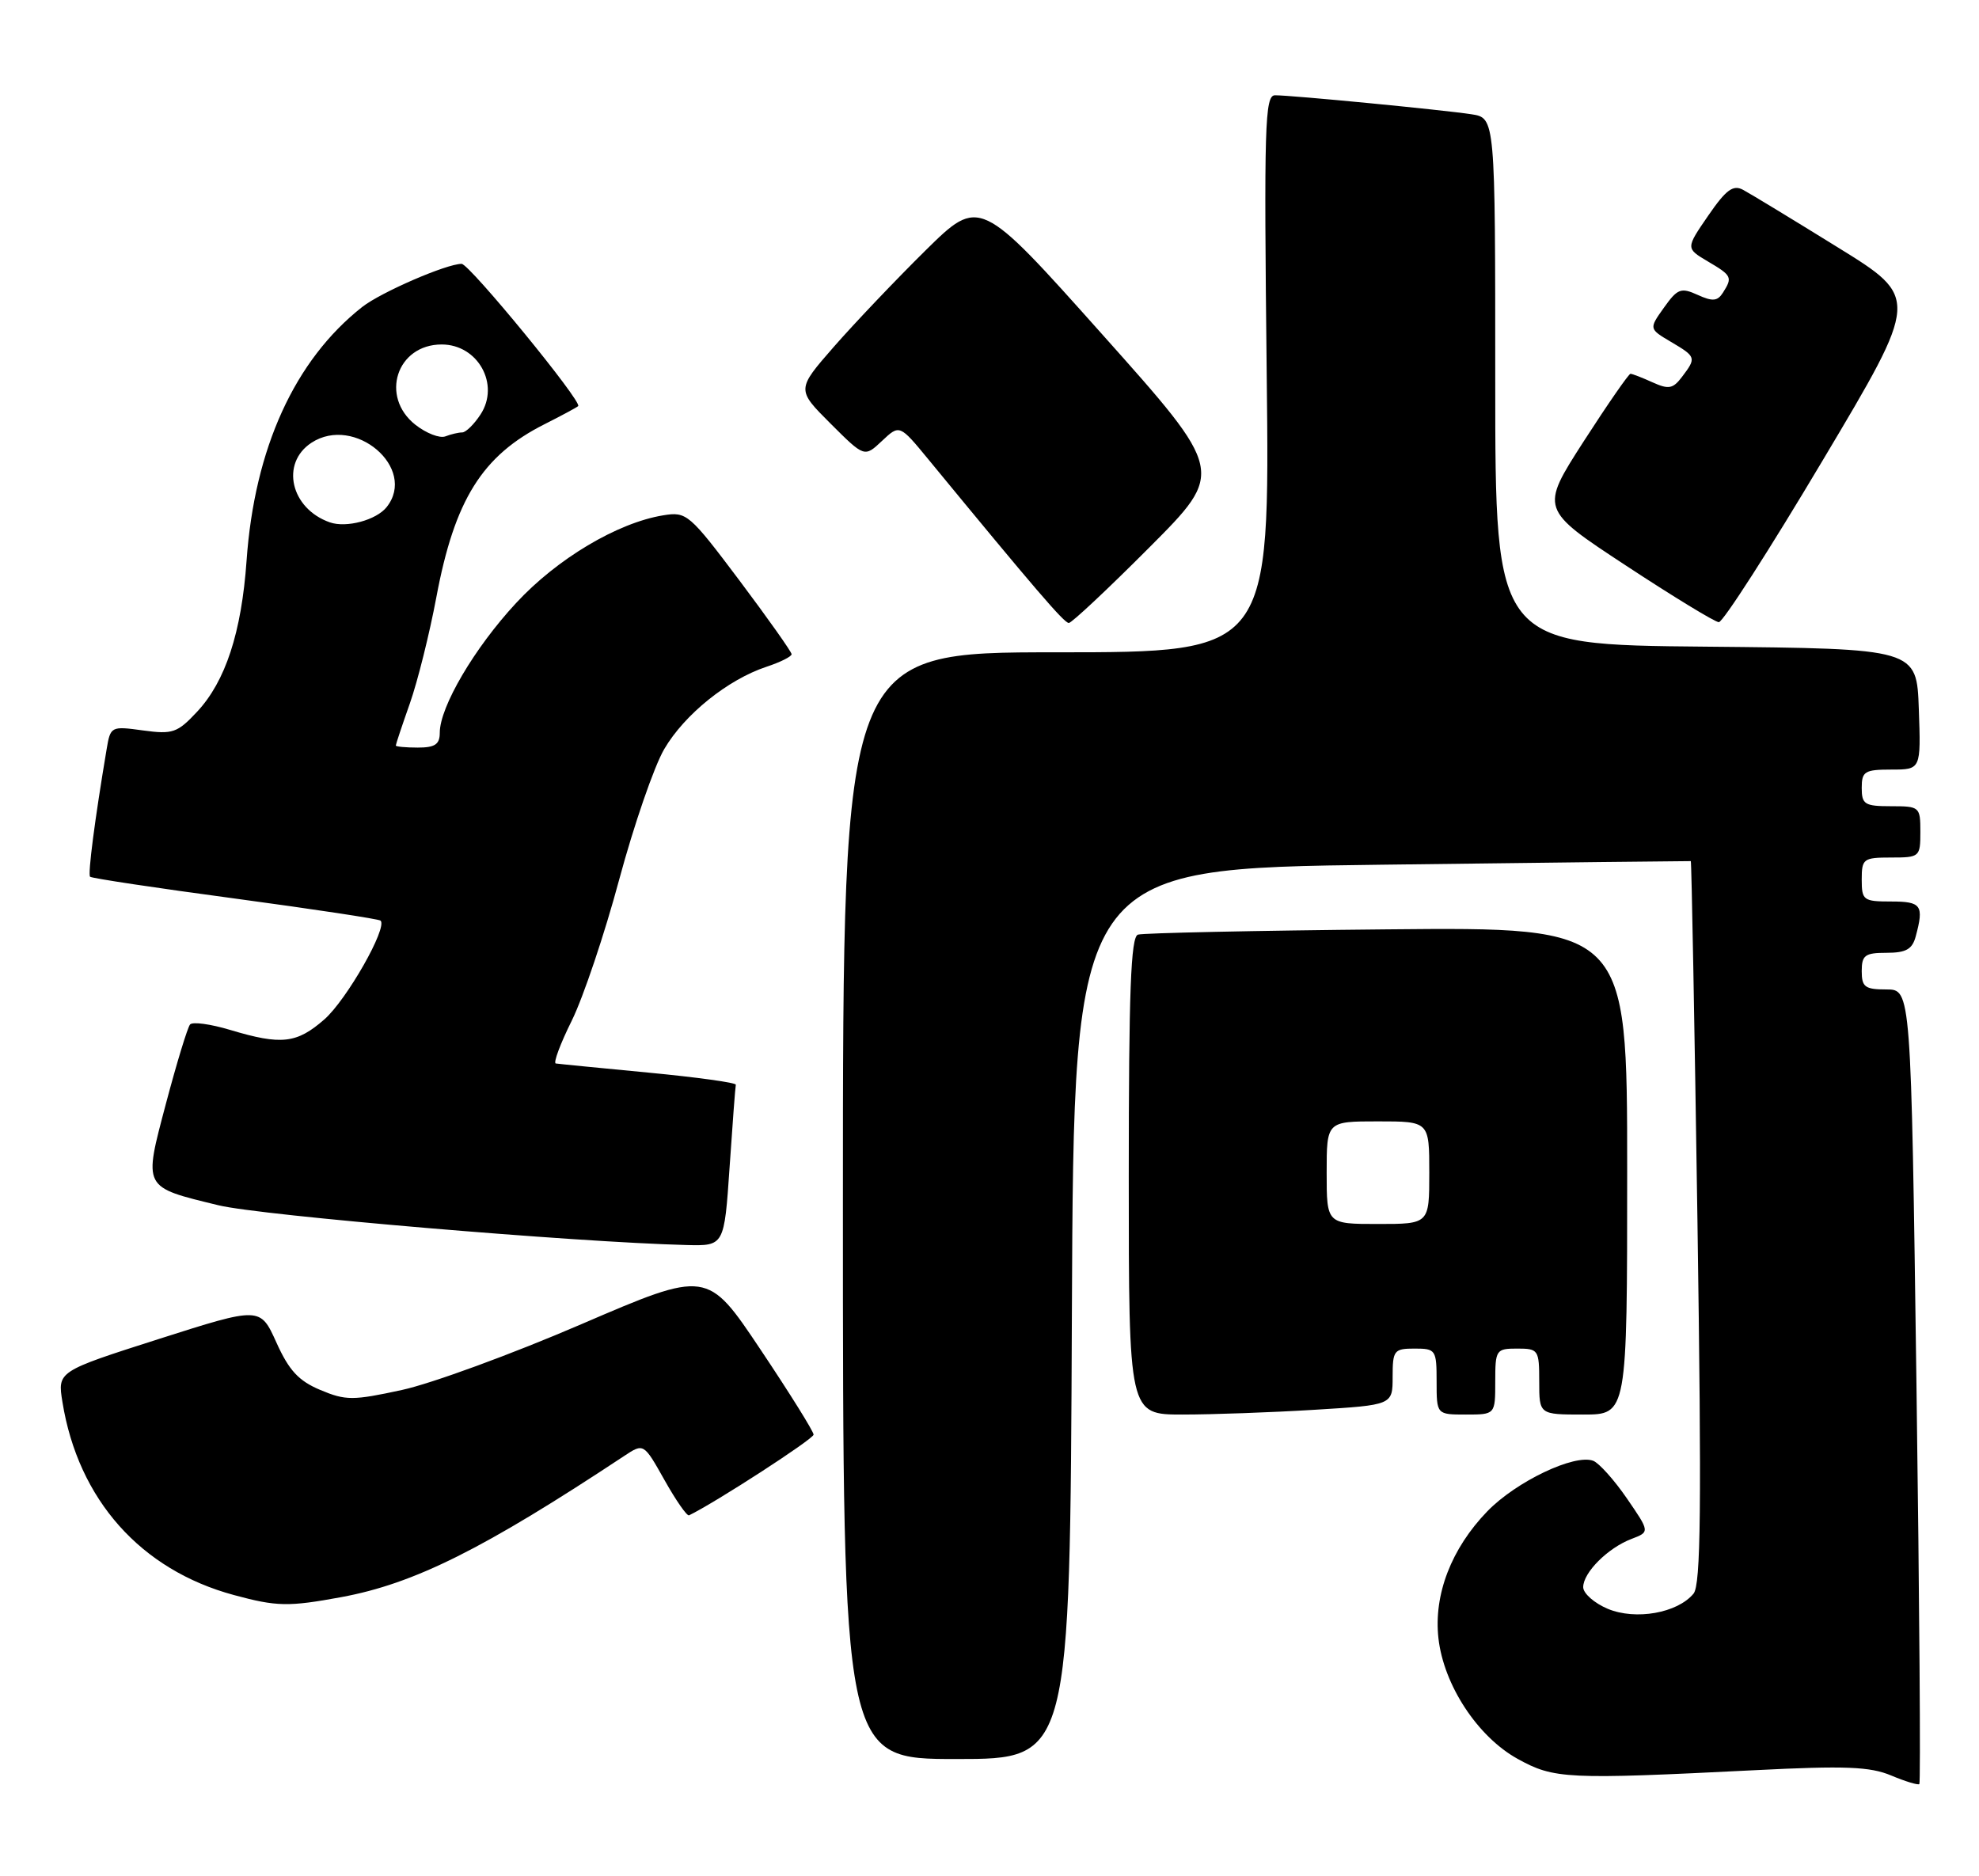 <?xml version="1.0" encoding="UTF-8" standalone="no"?>
<!DOCTYPE svg PUBLIC "-//W3C//DTD SVG 1.1//EN" "http://www.w3.org/Graphics/SVG/1.1/DTD/svg11.dtd" >
<svg xmlns="http://www.w3.org/2000/svg" xmlns:xlink="http://www.w3.org/1999/xlink" version="1.1" viewBox="0 0 270 256">
 <g >
 <path fill="currentColor"
d=" M 261.47 189.06 C 260.73 135.00 260.73 135.00 257.37 135.00 C 254.44 135.00 254.00 134.67 254.00 132.50 C 254.00 130.33 254.44 130.00 257.38 130.00 C 260.05 130.00 260.90 129.52 261.37 127.75 C 262.51 123.51 262.14 123.00 258.00 123.00 C 254.22 123.00 254.00 122.83 254.00 120.00 C 254.00 117.17 254.22 117.00 258.00 117.00 C 261.90 117.00 262.00 116.92 262.00 113.50 C 262.00 110.08 261.90 110.00 258.00 110.00 C 254.40 110.00 254.00 109.75 254.00 107.50 C 254.00 105.25 254.40 105.00 258.04 105.00 C 262.08 105.00 262.08 105.00 261.79 96.75 C 261.50 88.50 261.50 88.50 232.75 88.23 C 204.00 87.97 204.00 87.97 204.00 52.03 C 204.00 16.09 204.00 16.09 200.75 15.59 C 196.93 15.00 176.20 12.99 173.95 13.00 C 172.56 13.00 172.44 17.13 172.82 51.00 C 173.25 89.00 173.25 89.00 144.13 89.00 C 115.00 89.00 115.00 89.00 115.00 164.50 C 115.00 240.00 115.00 240.00 130.49 240.00 C 145.98 240.00 145.98 240.00 146.24 179.25 C 146.50 118.50 146.50 118.50 188.50 117.98 C 211.60 117.69 230.58 117.47 230.68 117.49 C 230.78 117.52 231.19 139.67 231.59 166.73 C 232.16 205.72 232.05 216.24 231.05 217.44 C 228.85 220.09 223.16 221.09 219.36 219.51 C 217.51 218.73 216.00 217.40 216.00 216.55 C 216.00 214.56 219.37 211.19 222.59 209.97 C 225.10 209.01 225.10 209.01 221.96 204.44 C 220.23 201.92 218.16 199.62 217.37 199.31 C 214.83 198.34 206.87 202.13 202.93 206.19 C 198.01 211.27 195.58 217.57 196.25 223.53 C 196.97 229.91 201.59 236.95 207.04 239.97 C 212.03 242.73 213.70 242.81 239.50 241.52 C 251.74 240.90 255.14 241.04 258.00 242.24 C 259.93 243.05 261.66 243.58 261.86 243.42 C 262.05 243.25 261.88 218.79 261.47 189.06 Z  M 46.57 217.91 C 56.53 216.07 65.94 211.37 85.16 198.65 C 87.82 196.89 87.82 196.89 90.66 201.94 C 92.22 204.72 93.73 206.89 94.01 206.75 C 97.59 205.02 111.00 196.33 111.00 195.74 C 111.00 195.31 107.74 190.08 103.75 184.12 C 96.50 173.28 96.50 173.28 79.32 180.67 C 69.88 184.74 58.85 188.78 54.82 189.65 C 48.14 191.10 47.17 191.10 43.71 189.65 C 40.75 188.41 39.43 186.99 37.71 183.17 C 35.50 178.28 35.50 178.28 21.67 182.69 C 7.84 187.11 7.84 187.11 8.52 191.30 C 10.67 204.61 19.20 214.20 31.93 217.63 C 37.77 219.21 39.35 219.24 46.57 217.91 Z  M 179.34 192.35 C 190.00 191.70 190.00 191.70 190.00 187.85 C 190.00 184.24 190.19 184.00 193.00 184.00 C 195.89 184.00 196.00 184.17 196.00 188.50 C 196.00 193.00 196.00 193.00 200.00 193.00 C 204.00 193.00 204.00 193.00 204.00 188.50 C 204.00 184.17 204.11 184.00 207.00 184.00 C 209.89 184.00 210.00 184.17 210.00 188.50 C 210.00 193.00 210.00 193.00 216.00 193.00 C 222.00 193.00 222.00 193.00 222.00 159.74 C 222.00 126.49 222.00 126.49 189.25 126.80 C 171.24 126.97 155.94 127.30 155.25 127.52 C 154.28 127.84 154.00 135.33 154.00 160.47 C 154.00 193.00 154.00 193.00 161.34 193.00 C 165.38 193.00 173.48 192.71 179.34 192.35 Z  M 99.54 159.25 C 99.94 153.34 100.32 148.28 100.39 148.00 C 100.45 147.72 95.10 146.98 88.50 146.35 C 81.90 145.72 76.20 145.16 75.83 145.10 C 75.46 145.05 76.44 142.41 78.01 139.25 C 79.57 136.09 82.49 127.42 84.48 120.00 C 86.48 112.58 89.24 104.57 90.62 102.21 C 93.39 97.47 99.30 92.72 104.58 90.97 C 106.46 90.35 108.00 89.58 108.00 89.26 C 108.00 88.94 104.80 84.42 100.90 79.22 C 94.04 70.10 93.68 69.79 90.49 70.31 C 84.25 71.32 75.99 76.24 70.40 82.29 C 64.73 88.40 60.00 96.45 60.00 99.97 C 60.00 101.56 59.35 102.00 57.00 102.00 C 55.35 102.00 54.00 101.87 54.00 101.72 C 54.00 101.56 54.86 98.97 55.92 95.97 C 56.98 92.96 58.60 86.45 59.53 81.50 C 62.02 68.19 65.79 62.16 74.29 57.88 C 76.61 56.71 78.67 55.60 78.88 55.41 C 79.50 54.86 64.04 36.00 62.98 36.00 C 60.91 36.00 51.97 39.88 49.42 41.88 C 40.21 49.13 34.72 61.17 33.64 76.50 C 32.95 86.29 30.76 92.98 26.88 97.12 C 24.20 99.99 23.56 100.21 19.52 99.66 C 15.14 99.06 15.07 99.09 14.54 102.27 C 12.94 111.78 11.96 119.30 12.29 119.62 C 12.49 119.83 21.40 121.17 32.08 122.60 C 42.76 124.04 51.69 125.39 51.92 125.61 C 52.91 126.55 47.30 136.41 44.26 139.08 C 40.49 142.38 38.39 142.62 31.43 140.53 C 28.74 139.72 26.27 139.38 25.93 139.78 C 25.59 140.18 24.12 145.00 22.66 150.50 C 19.56 162.22 19.40 161.91 29.82 164.45 C 35.58 165.85 78.43 169.49 93.65 169.87 C 98.81 170.00 98.81 170.00 99.54 159.25 Z  M 156.82 74.68 C 167.11 64.36 167.11 64.36 150.38 45.62 C 133.66 26.89 133.66 26.89 126.25 34.19 C 122.18 38.21 116.56 44.12 113.76 47.32 C 108.67 53.15 108.67 53.15 113.30 57.78 C 117.94 62.41 117.94 62.41 120.33 60.16 C 122.73 57.90 122.73 57.90 126.68 62.70 C 141.22 80.38 145.18 85.00 145.82 85.00 C 146.21 85.00 151.16 80.36 156.82 74.68 Z  M 248.69 62.79 C 261.89 40.64 261.89 40.64 250.70 33.73 C 244.55 29.92 238.75 26.40 237.81 25.90 C 236.45 25.17 235.49 25.88 233.05 29.43 C 229.99 33.88 229.99 33.88 232.99 35.66 C 236.29 37.60 236.40 37.83 235.06 39.94 C 234.32 41.10 233.65 41.16 231.61 40.23 C 229.34 39.20 228.87 39.37 227.02 41.97 C 224.96 44.86 224.96 44.86 227.98 46.65 C 231.42 48.68 231.46 48.81 229.48 51.42 C 228.25 53.05 227.66 53.16 225.47 52.17 C 224.06 51.53 222.70 51.00 222.45 51.00 C 222.21 51.00 219.33 55.16 216.06 60.23 C 210.12 69.47 210.12 69.47 221.81 77.15 C 228.24 81.38 233.95 84.86 234.50 84.89 C 235.05 84.92 241.44 74.98 248.69 62.79 Z  M 181.00 160.00 C 181.00 153.00 181.00 153.00 188.00 153.00 C 195.00 153.00 195.00 153.00 195.00 160.00 C 195.00 167.00 195.00 167.00 188.00 167.00 C 181.00 167.00 181.00 167.00 181.00 160.00 Z  M 45.00 71.27 C 39.65 69.39 38.23 63.21 42.49 60.41 C 48.39 56.55 56.97 63.88 52.75 69.19 C 51.34 70.96 47.26 72.06 45.00 71.27 Z  M 56.68 57.96 C 51.80 54.12 54.12 47.00 60.26 47.00 C 65.21 47.00 68.24 52.46 65.56 56.55 C 64.68 57.90 63.55 59.00 63.06 59.00 C 62.57 59.00 61.53 59.24 60.76 59.54 C 59.99 59.83 58.16 59.12 56.68 57.96 Z "/>
</g>
</svg>